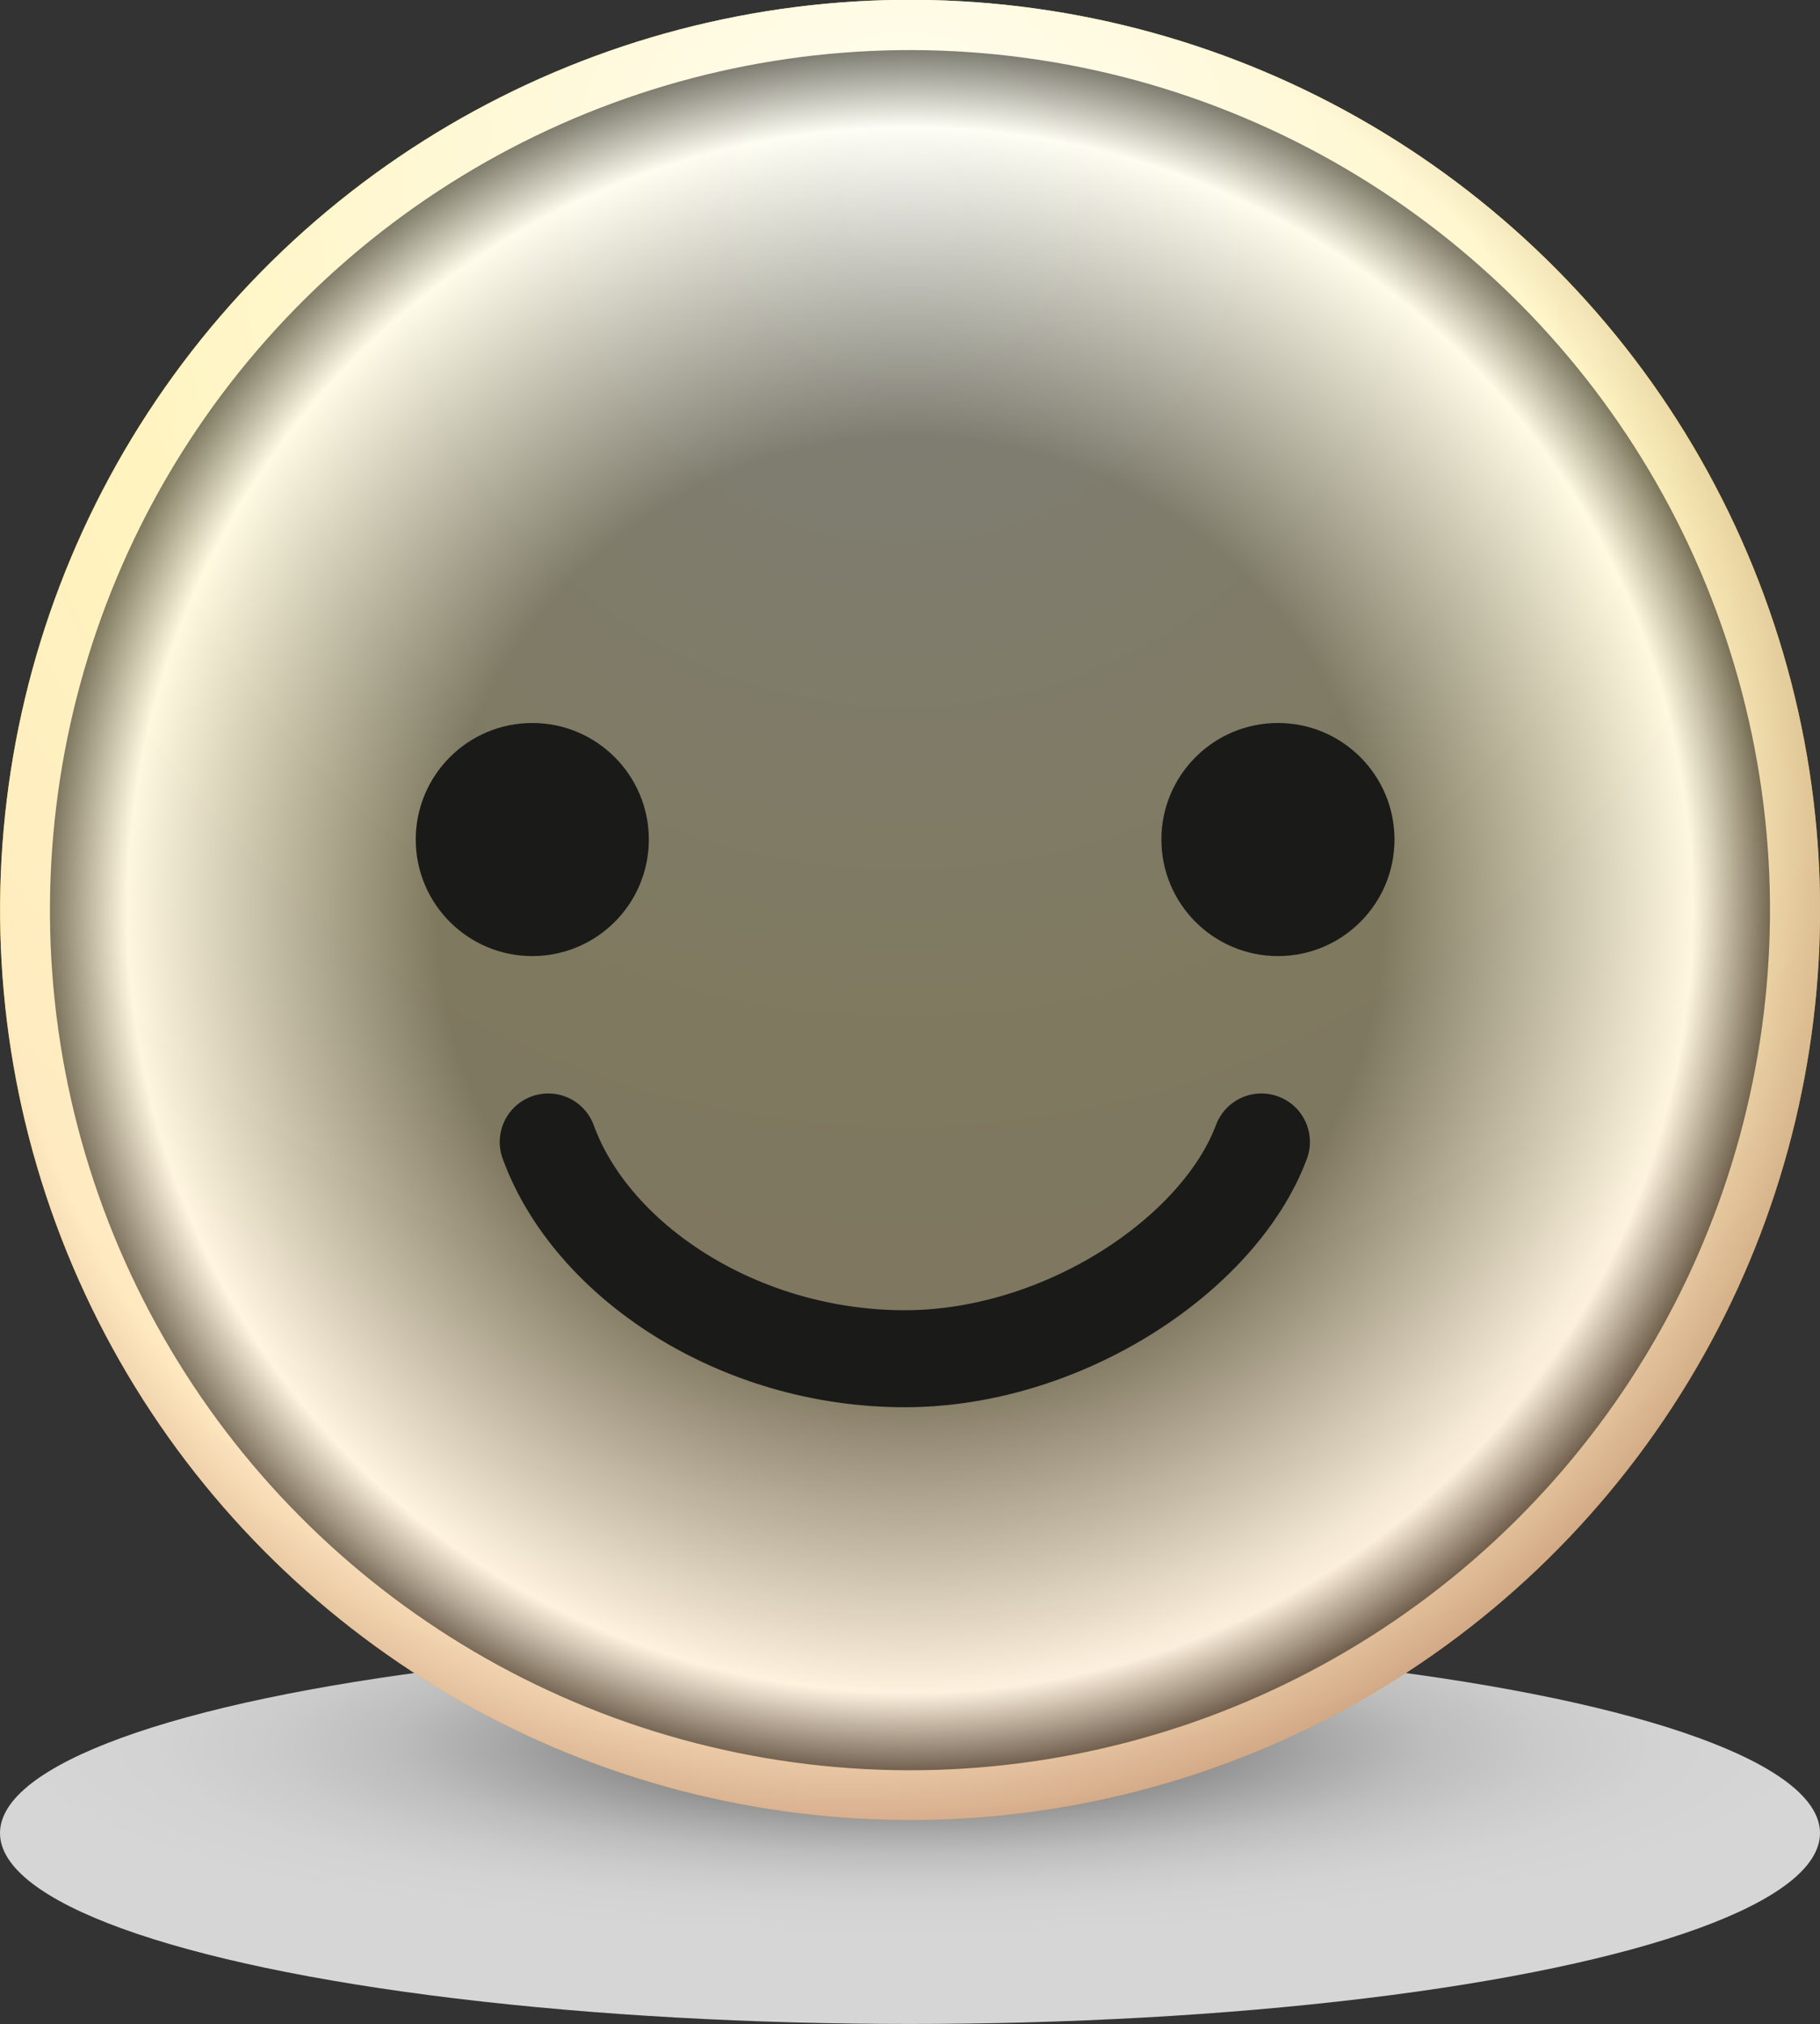 <?xml version="1.0" encoding="UTF-8"?>
<svg xmlns="http://www.w3.org/2000/svg" xmlns:xlink="http://www.w3.org/1999/xlink" viewBox="0 0 91.36 101.6">
  <rect x="0" y="0" width="91.36" height="101.6" fill="#333333" stroke="none"/>
  <defs>
    <style>
      .cls-1 {
        fill: url(#radial-gradient);
        opacity: .8;
      }

      .cls-1, .cls-2, .cls-3, .cls-4, .cls-5, .cls-6 {
        stroke-width: 0px;
      }

      .cls-1, .cls-6 {
        mix-blend-mode: multiply;
      }

      .cls-2 {
        fill: url(#linear-gradient);
      }

      .cls-3 {
        fill: url(#radial-gradient-4);
        mix-blend-mode: screen;
        opacity: .5;
      }

      .cls-7 {
        isolation: isolate;
      }

      .cls-4 {
        fill: #1a1a18;
      }

      .cls-5 {
        fill: url(#radial-gradient-2);
      }

      .cls-8 {
        fill: none;
        stroke: #1a1a18;
        stroke-linecap: round;
        stroke-miterlimit: 10;
        stroke-width: 4.87px;
      }

      .cls-9 {
        mask: url(#mask);
      }

      .cls-6 {
        fill: url(#radial-gradient-3);
        opacity: .75;
      }
    </style>
    <radialGradient id="radial-gradient" cx="45.68" cy="-22095.16" fx="45.68" fy="-22095.16" r="45.68" gradientTransform="translate(0 4727.58) scale(1 .21)" gradientUnits="userSpaceOnUse">
      <stop offset="0" stop-color="#1a1a18"/>
      <stop offset=".02" stop-color="#232322"/>
      <stop offset=".12" stop-color="#565655"/>
      <stop offset=".23" stop-color="#838382"/>
      <stop offset=".34" stop-color="#a9a9a9"/>
      <stop offset=".46" stop-color="#c8c8c8"/>
      <stop offset=".57" stop-color="#e0e0e0"/>
      <stop offset=".7" stop-color="#f1f1f1"/>
      <stop offset=".83" stop-color="#fbfbfb"/>
      <stop offset="1" stop-color="#fff"/>
    </radialGradient>
    <radialGradient id="radial-gradient-2" cx="45.34" cy="10.36" fx="45.34" fy="10.36" r="82.02" gradientTransform="translate(22.54 -14.63) rotate(24.01)" gradientUnits="userSpaceOnUse">
      <stop offset="0" stop-color="#fffac8"/>
      <stop offset=".5" stop-color="#ffd200"/>
      <stop offset="1" stop-color="#ff8f0b"/>
    </radialGradient>
    <radialGradient id="radial-gradient-3" cx="42.58" cy="41.66" fx="42.58" fy="41.66" r="75.62" gradientTransform="translate(22.54 -14.63) rotate(24.01)" gradientUnits="userSpaceOnUse">
      <stop offset=".57" stop-color="#fff"/>
      <stop offset=".83" stop-color="#643232"/>
    </radialGradient>
    <linearGradient id="linear-gradient" x1="73.04" y1="80.95" x2="16.8" y2="8.47" gradientTransform="translate(22.54 -14.63) rotate(24.01)" gradientUnits="userSpaceOnUse">
      <stop offset="0" stop-color="#000"/>
      <stop offset=".12" stop-color="#040404"/>
      <stop offset=".25" stop-color="#101010"/>
      <stop offset=".38" stop-color="#242424"/>
      <stop offset=".5" stop-color="#414141"/>
      <stop offset=".63" stop-color="#656565"/>
      <stop offset=".76" stop-color="#929292"/>
      <stop offset=".88" stop-color="#c6c6c6"/>
      <stop offset="1" stop-color="#fff"/>
    </linearGradient>
    <mask id="mask" x="0" y="0" width="91.36" height="91.36" maskUnits="userSpaceOnUse">
      <circle class="cls-2" cx="45.68" cy="45.68" r="45.68" transform="translate(-14.63 22.53) rotate(-24.01)"/>
    </mask>
    <radialGradient id="radial-gradient-4" cx="45.68" cy="45.68" fx="45.68" fy="45.68" r="43.17" gradientTransform="translate(16.79 -12.1) rotate(18.43)" gradientUnits="userSpaceOnUse">
      <stop offset=".55" stop-color="#000"/>
      <stop offset=".91" stop-color="#fff"/>
      <stop offset="1" stop-color="#000"/>
    </radialGradient>
  </defs>
  <g class="cls-7">
    <g id="Layer_2" data-name="Layer 2">
      <g id="_Evaluation" data-name="     Evaluation">
        <g>
          <ellipse class="cls-1" cx="45.68" cy="92.01" rx="45.68" ry="9.58"/>
          <circle class="cls-5" cx="45.68" cy="45.68" r="45.68" transform="translate(-14.63 22.53) rotate(-24.01)"/>
          <circle class="cls-6" cx="45.68" cy="45.68" r="45.68" transform="translate(-14.63 22.53) rotate(-24.01)"/>
          <g class="cls-9">
            <circle class="cls-3" cx="45.68" cy="45.68" r="43.17" transform="translate(-12.1 16.79) rotate(-18.43)"/>
          </g>
          <path class="cls-4" d="m32.57,42.14c0,3.23-2.62,5.85-5.85,5.85s-5.85-2.62-5.85-5.85,2.62-5.85,5.85-5.85,5.85,2.62,5.85,5.85Z"/>
          <path class="cls-4" d="m70,42.14c0,3.23-2.62,5.85-5.85,5.85s-5.85-2.62-5.85-5.85,2.62-5.85,5.85-5.85,5.85,2.62,5.85,5.85Z"/>
          <path class="cls-8" d="m27.52,57.32c2.16,5.94,9.51,10.88,17.9,10.88,7.93,0,15.78-5.22,17.9-10.88"/>
        </g>
      </g>
    </g>
  </g>
</svg>
